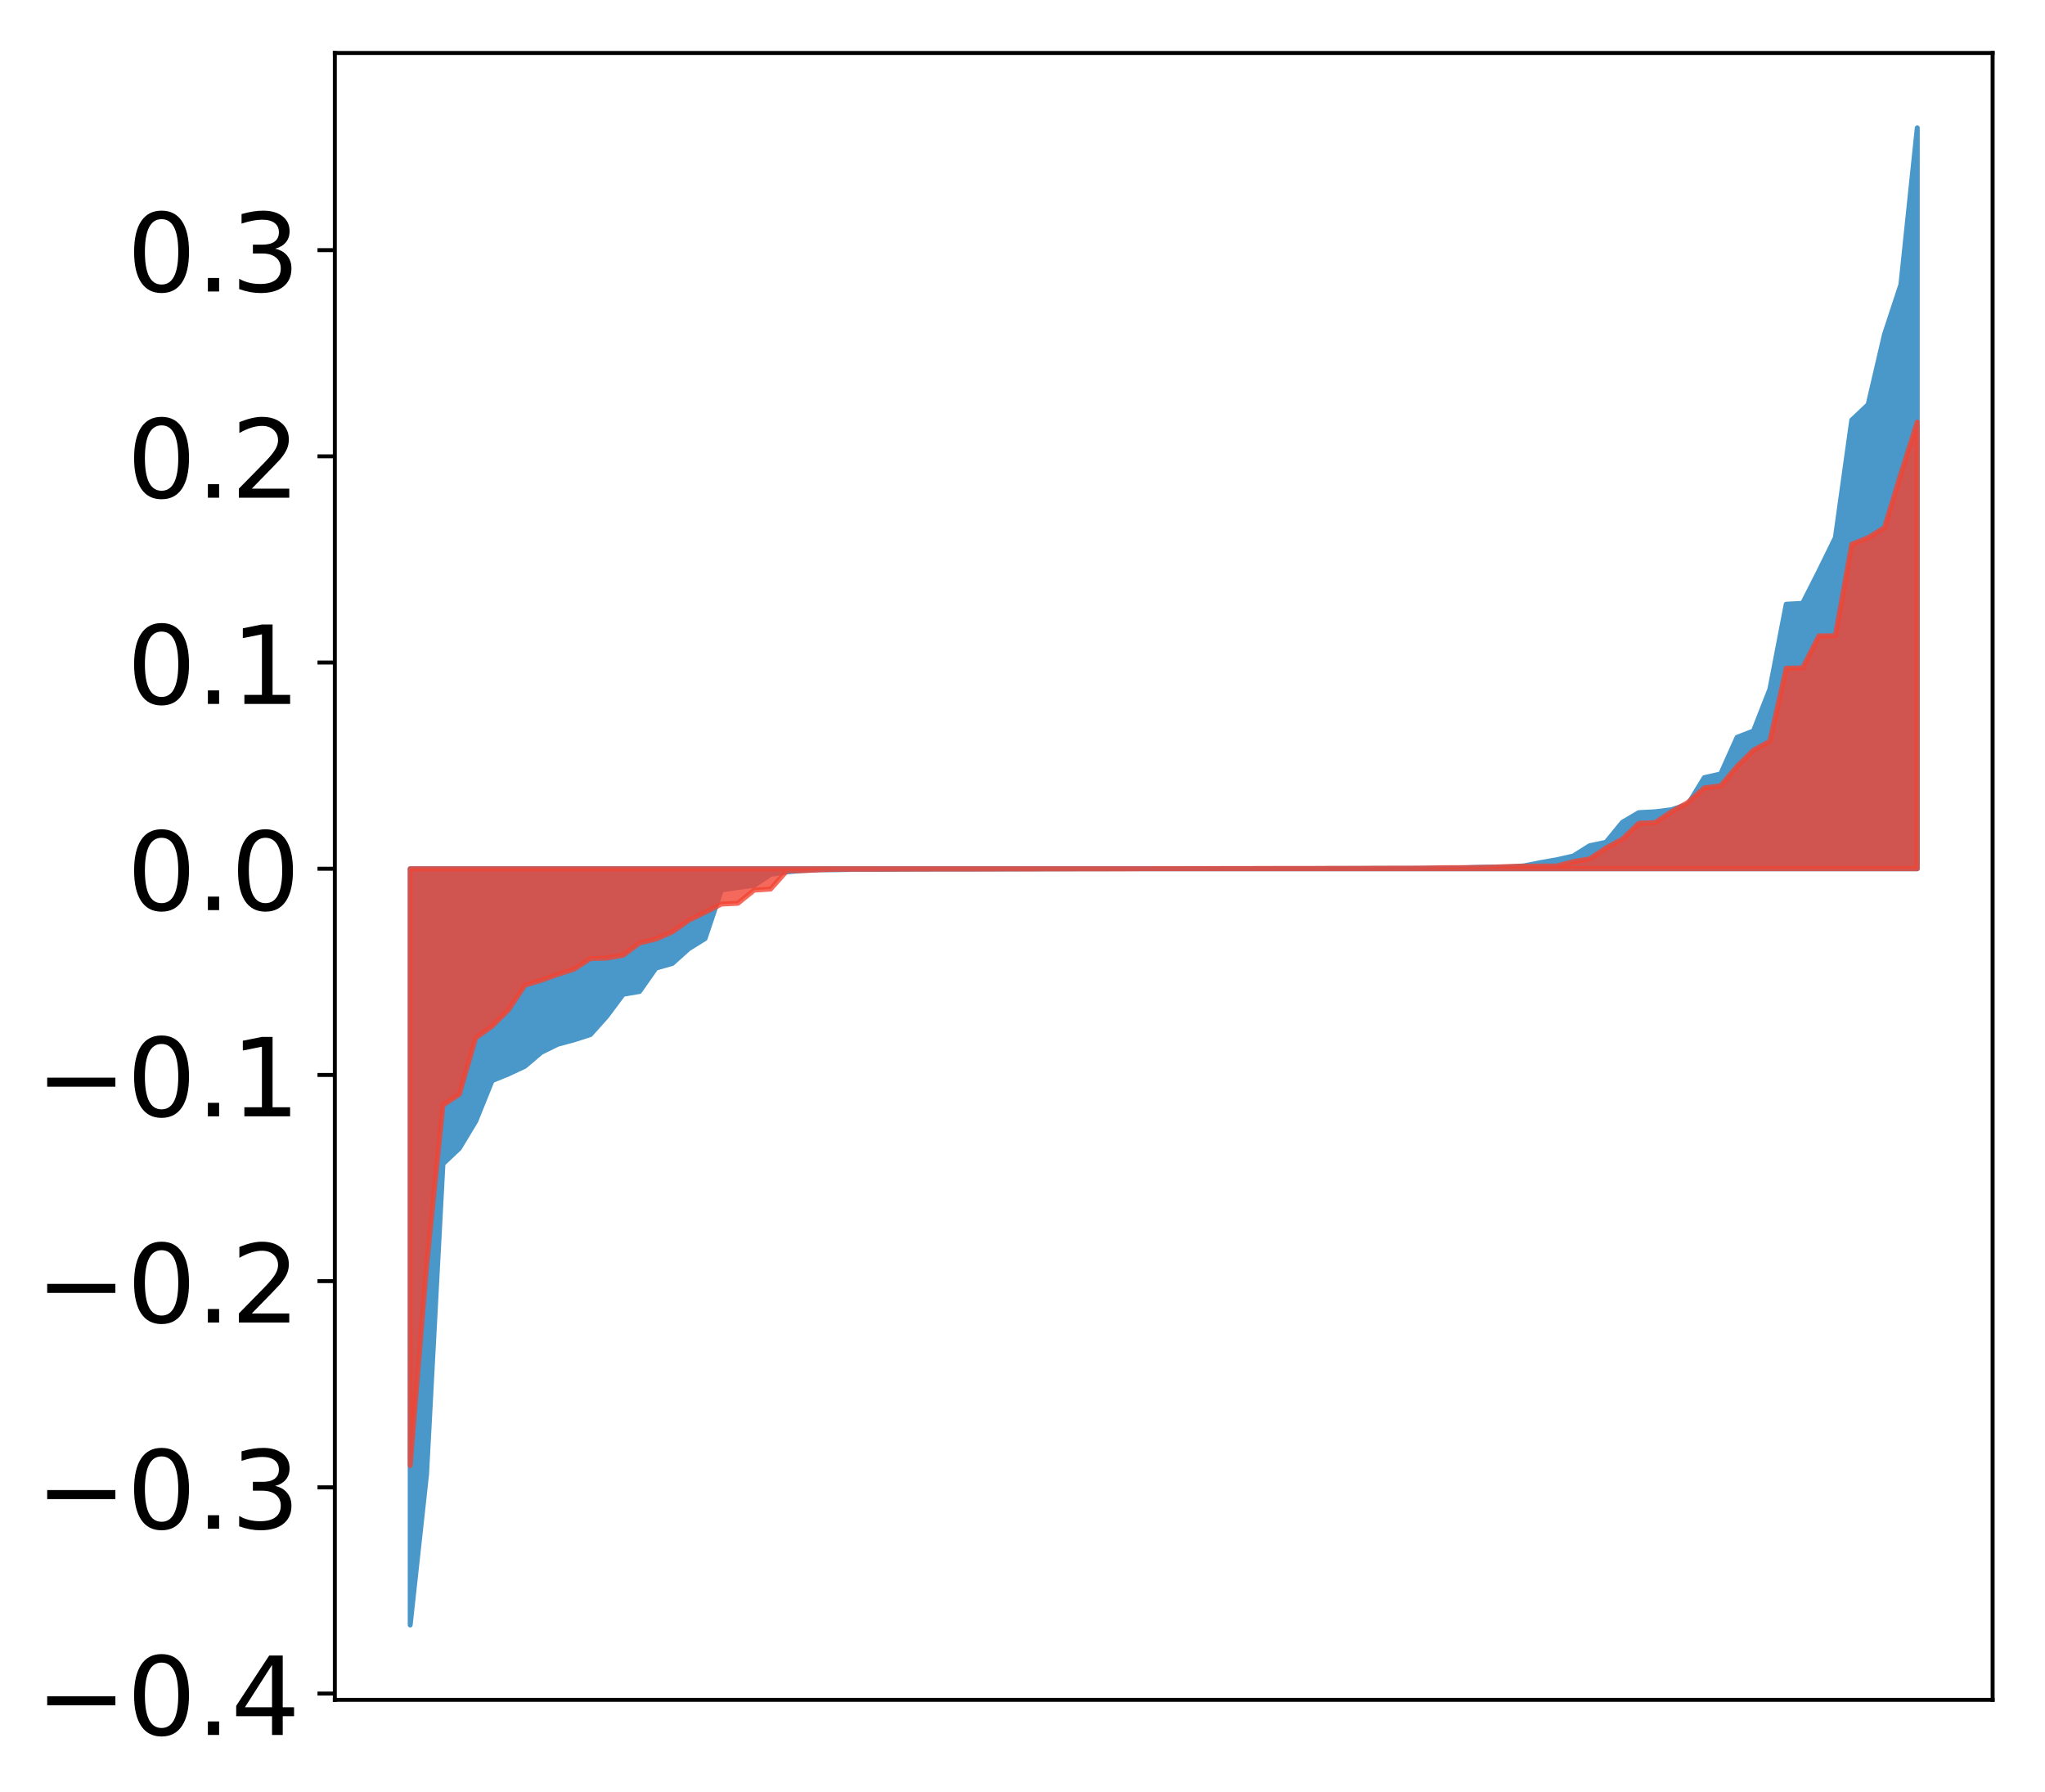 <?xml version="1.0" encoding="utf-8" standalone="no"?>
<!DOCTYPE svg PUBLIC "-//W3C//DTD SVG 1.1//EN"
  "http://www.w3.org/Graphics/SVG/1.1/DTD/svg11.dtd">
<!-- Created with matplotlib (http://matplotlib.org/) -->
<svg height="362pt" version="1.1" viewBox="0 0 413 362" width="413pt" xmlns="http://www.w3.org/2000/svg" xmlns:xlink="http://www.w3.org/1999/xlink">
 <defs>
  <style type="text/css">
*{stroke-linecap:butt;stroke-linejoin:round;}
  </style>
 </defs>
 <g id="figure_1">
  <g id="patch_1">
   <path d="M 0 362.203 
L 413.122 362.203 
L 413.122 0 
L 0 0 
z
" style="fill:#ffffff;"/>
  </g>
  <g id="axes_1">
   <g id="patch_2">
    <path d="M 67.622 343.34 
L 402.422 343.34 
L 402.422 10.7 
L 67.622 10.7 
z
" style="fill:#ffffff;"/>
   </g>
   <g id="PolyCollection_1">
    <defs>
     <path d="M 82.84 -33.983 
L 82.84 -186.734 
L 86.149 -186.734 
L 89.457 -186.734 
L 92.765 -186.734 
L 96.074 -186.734 
L 99.382 -186.734 
L 102.69 -186.734 
L 105.998 -186.734 
L 109.307 -186.734 
L 112.615 -186.734 
L 115.923 -186.734 
L 119.232 -186.734 
L 122.54 -186.734 
L 125.848 -186.734 
L 129.157 -186.734 
L 132.465 -186.734 
L 135.773 -186.734 
L 139.081 -186.734 
L 142.39 -186.734 
L 145.698 -186.734 
L 149.006 -186.734 
L 152.315 -186.734 
L 155.623 -186.734 
L 158.931 -186.734 
L 162.24 -186.734 
L 165.548 -186.734 
L 168.856 -186.734 
L 172.164 -186.734 
L 175.473 -186.734 
L 178.781 -186.734 
L 182.089 -186.734 
L 185.398 -186.734 
L 188.706 -186.734 
L 192.014 -186.734 
L 195.323 -186.734 
L 198.631 -186.734 
L 201.939 -186.734 
L 205.247 -186.734 
L 208.556 -186.734 
L 211.864 -186.734 
L 215.172 -186.734 
L 218.481 -186.734 
L 221.789 -186.734 
L 225.097 -186.734 
L 228.406 -186.734 
L 231.714 -186.734 
L 235.022 -186.734 
L 238.33 -186.734 
L 241.639 -186.734 
L 244.947 -186.734 
L 248.255 -186.734 
L 251.564 -186.734 
L 254.872 -186.734 
L 258.18 -186.734 
L 261.489 -186.734 
L 264.797 -186.734 
L 268.105 -186.734 
L 271.413 -186.734 
L 274.722 -186.734 
L 278.03 -186.734 
L 281.338 -186.734 
L 284.647 -186.734 
L 287.955 -186.734 
L 291.263 -186.734 
L 294.572 -186.734 
L 297.88 -186.734 
L 301.188 -186.734 
L 304.496 -186.734 
L 307.805 -186.734 
L 311.113 -186.734 
L 314.421 -186.734 
L 317.73 -186.734 
L 321.038 -186.734 
L 324.346 -186.734 
L 327.655 -186.734 
L 330.963 -186.734 
L 334.271 -186.734 
L 337.579 -186.734 
L 340.888 -186.734 
L 344.196 -186.734 
L 347.504 -186.734 
L 350.813 -186.734 
L 354.121 -186.734 
L 357.429 -186.734 
L 360.738 -186.734 
L 364.046 -186.734 
L 367.354 -186.734 
L 370.663 -186.734 
L 373.971 -186.734 
L 377.279 -186.734 
L 380.587 -186.734 
L 383.896 -186.734 
L 387.204 -186.734 
L 387.204 -336.383 
L 387.204 -336.383 
L 383.896 -304.722 
L 380.587 -294.675 
L 377.279 -280.475 
L 373.971 -277.358 
L 370.663 -253.617 
L 367.354 -246.868 
L 364.046 -240.344 
L 360.738 -240.163 
L 357.429 -222.985 
L 354.121 -214.557 
L 350.813 -213.284 
L 347.504 -205.884 
L 344.196 -205.142 
L 340.888 -199.748 
L 337.579 -198.658 
L 334.271 -198.244 
L 330.963 -198.069 
L 327.655 -196.123 
L 324.346 -192.084 
L 321.038 -191.382 
L 317.73 -189.303 
L 314.421 -188.553 
L 311.113 -187.975 
L 307.805 -187.314 
L 304.496 -187.084 
L 301.188 -187.061 
L 297.88 -187.002 
L 294.572 -186.861 
L 291.263 -186.849 
L 287.955 -186.82 
L 284.647 -186.8 
L 281.338 -186.8 
L 278.03 -186.795 
L 274.722 -186.794 
L 271.413 -186.78 
L 268.105 -186.773 
L 264.797 -186.771 
L 261.489 -186.768 
L 258.18 -186.765 
L 254.872 -186.757 
L 251.564 -186.744 
L 248.255 -186.742 
L 244.947 -186.741 
L 241.639 -186.741 
L 238.33 -186.74 
L 235.022 -186.734 
L 231.714 -186.733 
L 228.406 -186.729 
L 225.097 -186.727 
L 221.789 -186.725 
L 218.481 -186.718 
L 215.172 -186.711 
L 211.864 -186.708 
L 208.556 -186.7 
L 205.247 -186.692 
L 201.939 -186.679 
L 198.631 -186.678 
L 195.323 -186.664 
L 192.014 -186.664 
L 188.706 -186.662 
L 185.398 -186.652 
L 182.089 -186.641 
L 178.781 -186.617 
L 175.473 -186.612 
L 172.164 -186.611 
L 168.856 -186.529 
L 165.548 -186.528 
L 162.24 -186.393 
L 158.931 -186.097 
L 155.623 -185.593 
L 152.315 -183.379 
L 149.006 -182.942 
L 145.698 -182.458 
L 142.39 -172.624 
L 139.081 -170.571 
L 135.773 -167.597 
L 132.465 -166.659 
L 129.157 -161.94 
L 125.848 -161.368 
L 122.54 -156.931 
L 119.232 -153.226 
L 115.923 -152.163 
L 112.615 -151.273 
L 109.307 -149.642 
L 105.998 -146.831 
L 102.69 -145.279 
L 99.382 -143.925 
L 96.074 -135.744 
L 92.765 -130.251 
L 89.457 -127.123 
L 86.149 -64.406 
L 82.84 -33.983 
z
" id="m2a33c6b7ba" style="stroke:#4a98c9;"/>
    </defs>
    <g clip-path="url(#pf1f36d69d0)">
     <use style="fill:#4a98c9;stroke:#4a98c9;" x="0" xlink:href="#m2a33c6b7ba" y="362.203"/>
    </g>
   </g>
   <g id="PolyCollection_2">
    <defs>
     <path d="M 82.84 -66.188 
L 82.84 -186.734 
L 86.149 -186.734 
L 89.457 -186.734 
L 92.765 -186.734 
L 96.074 -186.734 
L 99.382 -186.734 
L 102.69 -186.734 
L 105.998 -186.734 
L 109.307 -186.734 
L 112.615 -186.734 
L 115.923 -186.734 
L 119.232 -186.734 
L 122.54 -186.734 
L 125.848 -186.734 
L 129.157 -186.734 
L 132.465 -186.734 
L 135.773 -186.734 
L 139.081 -186.734 
L 142.39 -186.734 
L 145.698 -186.734 
L 149.006 -186.734 
L 152.315 -186.734 
L 155.623 -186.734 
L 158.931 -186.734 
L 162.24 -186.734 
L 165.548 -186.734 
L 168.856 -186.734 
L 172.164 -186.734 
L 175.473 -186.734 
L 178.781 -186.734 
L 182.089 -186.734 
L 185.398 -186.734 
L 188.706 -186.734 
L 192.014 -186.734 
L 195.323 -186.734 
L 198.631 -186.734 
L 201.939 -186.734 
L 205.247 -186.734 
L 208.556 -186.734 
L 211.864 -186.734 
L 215.172 -186.734 
L 218.481 -186.734 
L 221.789 -186.734 
L 225.097 -186.734 
L 228.406 -186.734 
L 231.714 -186.734 
L 235.022 -186.734 
L 238.33 -186.734 
L 241.639 -186.734 
L 244.947 -186.734 
L 248.255 -186.734 
L 251.564 -186.734 
L 254.872 -186.734 
L 258.18 -186.734 
L 261.489 -186.734 
L 264.797 -186.734 
L 268.105 -186.734 
L 271.413 -186.734 
L 274.722 -186.734 
L 278.03 -186.734 
L 281.338 -186.734 
L 284.647 -186.734 
L 287.955 -186.734 
L 291.263 -186.734 
L 294.572 -186.734 
L 297.88 -186.734 
L 301.188 -186.734 
L 304.496 -186.734 
L 307.805 -186.734 
L 311.113 -186.734 
L 314.421 -186.734 
L 317.73 -186.734 
L 321.038 -186.734 
L 324.346 -186.734 
L 327.655 -186.734 
L 330.963 -186.734 
L 334.271 -186.734 
L 337.579 -186.734 
L 340.888 -186.734 
L 344.196 -186.734 
L 347.504 -186.734 
L 350.813 -186.734 
L 354.121 -186.734 
L 357.429 -186.734 
L 360.738 -186.734 
L 364.046 -186.734 
L 367.354 -186.734 
L 370.663 -186.734 
L 373.971 -186.734 
L 377.279 -186.734 
L 380.587 -186.734 
L 383.896 -186.734 
L 387.204 -186.734 
L 387.204 -276.95 
L 387.204 -276.95 
L 383.896 -266.511 
L 380.587 -255.648 
L 377.279 -253.61 
L 373.971 -252.282 
L 370.663 -233.804 
L 367.354 -233.771 
L 364.046 -227.292 
L 360.738 -227.243 
L 357.429 -212.482 
L 354.121 -210.688 
L 350.813 -207.417 
L 347.504 -203.486 
L 344.196 -203.076 
L 340.888 -200.133 
L 337.579 -198.264 
L 334.271 -196.065 
L 330.963 -195.922 
L 327.655 -192.728 
L 324.346 -190.928 
L 321.038 -188.733 
L 317.73 -188.171 
L 314.421 -187.296 
L 311.113 -187.274 
L 307.805 -187.254 
L 304.496 -187.183 
L 301.188 -187.051 
L 297.88 -186.983 
L 294.572 -186.956 
L 291.263 -186.945 
L 287.955 -186.871 
L 284.647 -186.844 
L 281.338 -186.84 
L 278.03 -186.836 
L 274.722 -186.813 
L 271.413 -186.813 
L 268.105 -186.808 
L 264.797 -186.791 
L 261.489 -186.79 
L 258.18 -186.79 
L 254.872 -186.788 
L 251.564 -186.779 
L 248.255 -186.779 
L 244.947 -186.767 
L 241.639 -186.754 
L 238.33 -186.749 
L 235.022 -186.745 
L 231.714 -186.739 
L 228.406 -186.718 
L 225.097 -186.707 
L 221.789 -186.707 
L 218.481 -186.705 
L 215.172 -186.705 
L 211.864 -186.703 
L 208.556 -186.691 
L 205.247 -186.683 
L 201.939 -186.683 
L 198.631 -186.681 
L 195.323 -186.676 
L 192.014 -186.673 
L 188.706 -186.672 
L 185.398 -186.669 
L 182.089 -186.652 
L 178.781 -186.642 
L 175.473 -186.631 
L 172.164 -186.631 
L 168.856 -186.61 
L 165.548 -186.514 
L 162.24 -186.344 
L 158.931 -186.324 
L 155.623 -182.626 
L 152.315 -182.415 
L 149.006 -179.752 
L 145.698 -179.596 
L 142.39 -177.92 
L 139.081 -176.312 
L 135.773 -173.967 
L 132.465 -172.533 
L 129.157 -171.721 
L 125.848 -169.263 
L 122.54 -168.683 
L 119.232 -168.586 
L 115.923 -166.442 
L 112.615 -165.382 
L 109.307 -164.201 
L 105.998 -163.192 
L 102.69 -158.233 
L 99.382 -154.919 
L 96.074 -152.563 
L 92.765 -141.177 
L 89.457 -138.976 
L 86.149 -106.412 
L 82.84 -66.188 
z
" id="me117a8fbb2" style="stroke:#f14432;stroke-opacity:0.8;"/>
    </defs>
    <g clip-path="url(#pf1f36d69d0)">
     <use style="fill:#f14432;fill-opacity:0.8;stroke:#f14432;stroke-opacity:0.8;" x="0" xlink:href="#me117a8fbb2" y="362.203"/>
    </g>
   </g>
   <g id="matplotlib.axis_1"/>
   <g id="matplotlib.axis_2">
    <g id="ytick_1">
     <g id="line2d_1">
      <defs>
       <path d="M 0 0 
L -3.5 0 
" id="m4036d2500a" style="stroke:#000000;stroke-width:0.8;"/>
      </defs>
      <g>
       <use style="stroke:#000000;stroke-width:0.8;" x="67.622" xlink:href="#m4036d2500a" y="342.069"/>
      </g>
     </g>
     <g id="text_1">
      <!-- −0.4 -->
      <defs>
       <path d="M 10.594 35.5 
L 73.188 35.5 
L 73.188 27.203 
L 10.594 27.203 
z
" id="DejaVuSans-2212"/>
       <path d="M 31.781 66.406 
Q 24.172 66.406 20.328 58.906 
Q 16.5 51.422 16.5 36.375 
Q 16.5 21.391 20.328 13.891 
Q 24.172 6.391 31.781 6.391 
Q 39.453 6.391 43.281 13.891 
Q 47.125 21.391 47.125 36.375 
Q 47.125 51.422 43.281 58.906 
Q 39.453 66.406 31.781 66.406 
z
M 31.781 74.219 
Q 44.047 74.219 50.516 64.516 
Q 56.984 54.828 56.984 36.375 
Q 56.984 17.969 50.516 8.266 
Q 44.047 -1.422 31.781 -1.422 
Q 19.531 -1.422 13.062 8.266 
Q 6.594 17.969 6.594 36.375 
Q 6.594 54.828 13.062 64.516 
Q 19.531 74.219 31.781 74.219 
z
" id="DejaVuSans-30"/>
       <path d="M 10.688 12.406 
L 21 12.406 
L 21 0 
L 10.688 0 
z
" id="DejaVuSans-2e"/>
       <path d="M 37.797 64.312 
L 12.891 25.391 
L 37.797 25.391 
z
M 35.203 72.906 
L 47.609 72.906 
L 47.609 25.391 
L 58.016 25.391 
L 58.016 17.188 
L 47.609 17.188 
L 47.609 0 
L 37.797 0 
L 37.797 17.188 
L 4.891 17.188 
L 4.891 26.703 
z
" id="DejaVuSans-34"/>
      </defs>
      <g transform="translate(7.2 350.428)scale(0.22 -0.22)">
       <use xlink:href="#DejaVuSans-2212"/>
       <use x="83.789" xlink:href="#DejaVuSans-30"/>
       <use x="147.412" xlink:href="#DejaVuSans-2e"/>
       <use x="179.199" xlink:href="#DejaVuSans-34"/>
      </g>
     </g>
    </g>
    <g id="ytick_2">
     <g id="line2d_2">
      <g>
       <use style="stroke:#000000;stroke-width:0.8;" x="67.622" xlink:href="#m4036d2500a" y="300.419"/>
      </g>
     </g>
     <g id="text_2">
      <!-- −0.3 -->
      <defs>
       <path d="M 40.578 39.312 
Q 47.656 37.797 51.625 33 
Q 55.609 28.219 55.609 21.188 
Q 55.609 10.406 48.188 4.484 
Q 40.766 -1.422 27.094 -1.422 
Q 22.516 -1.422 17.656 -0.516 
Q 12.797 0.391 7.625 2.203 
L 7.625 11.719 
Q 11.719 9.328 16.594 8.109 
Q 21.484 6.891 26.812 6.891 
Q 36.078 6.891 40.938 10.547 
Q 45.797 14.203 45.797 21.188 
Q 45.797 27.641 41.281 31.266 
Q 36.766 34.906 28.719 34.906 
L 20.219 34.906 
L 20.219 43.016 
L 29.109 43.016 
Q 36.375 43.016 40.234 45.922 
Q 44.094 48.828 44.094 54.297 
Q 44.094 59.906 40.109 62.906 
Q 36.141 65.922 28.719 65.922 
Q 24.656 65.922 20.016 65.031 
Q 15.375 64.156 9.812 62.312 
L 9.812 71.094 
Q 15.438 72.656 20.344 73.438 
Q 25.25 74.219 29.594 74.219 
Q 40.828 74.219 47.359 69.109 
Q 53.906 64.016 53.906 55.328 
Q 53.906 49.266 50.438 45.094 
Q 46.969 40.922 40.578 39.312 
z
" id="DejaVuSans-33"/>
      </defs>
      <g transform="translate(7.2 308.778)scale(0.22 -0.22)">
       <use xlink:href="#DejaVuSans-2212"/>
       <use x="83.789" xlink:href="#DejaVuSans-30"/>
       <use x="147.412" xlink:href="#DejaVuSans-2e"/>
       <use x="179.199" xlink:href="#DejaVuSans-33"/>
      </g>
     </g>
    </g>
    <g id="ytick_3">
     <g id="line2d_3">
      <g>
       <use style="stroke:#000000;stroke-width:0.8;" x="67.622" xlink:href="#m4036d2500a" y="258.769"/>
      </g>
     </g>
     <g id="text_3">
      <!-- −0.2 -->
      <defs>
       <path d="M 19.188 8.297 
L 53.609 8.297 
L 53.609 0 
L 7.328 0 
L 7.328 8.297 
Q 12.938 14.109 22.625 23.891 
Q 32.328 33.688 34.812 36.531 
Q 39.547 41.844 41.422 45.531 
Q 43.312 49.219 43.312 52.781 
Q 43.312 58.594 39.234 62.25 
Q 35.156 65.922 28.609 65.922 
Q 23.969 65.922 18.812 64.312 
Q 13.672 62.703 7.812 59.422 
L 7.812 69.391 
Q 13.766 71.781 18.938 73 
Q 24.125 74.219 28.422 74.219 
Q 39.75 74.219 46.484 68.547 
Q 53.219 62.891 53.219 53.422 
Q 53.219 48.922 51.531 44.891 
Q 49.859 40.875 45.406 35.406 
Q 44.188 33.984 37.641 27.219 
Q 31.109 20.453 19.188 8.297 
z
" id="DejaVuSans-32"/>
      </defs>
      <g transform="translate(7.2 267.128)scale(0.22 -0.22)">
       <use xlink:href="#DejaVuSans-2212"/>
       <use x="83.789" xlink:href="#DejaVuSans-30"/>
       <use x="147.412" xlink:href="#DejaVuSans-2e"/>
       <use x="179.199" xlink:href="#DejaVuSans-32"/>
      </g>
     </g>
    </g>
    <g id="ytick_4">
     <g id="line2d_4">
      <g>
       <use style="stroke:#000000;stroke-width:0.8;" x="67.622" xlink:href="#m4036d2500a" y="217.119"/>
      </g>
     </g>
     <g id="text_4">
      <!-- −0.1 -->
      <defs>
       <path d="M 12.406 8.297 
L 28.516 8.297 
L 28.516 63.922 
L 10.984 60.406 
L 10.984 69.391 
L 28.422 72.906 
L 38.281 72.906 
L 38.281 8.297 
L 54.391 8.297 
L 54.391 0 
L 12.406 0 
z
" id="DejaVuSans-31"/>
      </defs>
      <g transform="translate(7.2 225.478)scale(0.22 -0.22)">
       <use xlink:href="#DejaVuSans-2212"/>
       <use x="83.789" xlink:href="#DejaVuSans-30"/>
       <use x="147.412" xlink:href="#DejaVuSans-2e"/>
       <use x="179.199" xlink:href="#DejaVuSans-31"/>
      </g>
     </g>
    </g>
    <g id="ytick_5">
     <g id="line2d_5">
      <g>
       <use style="stroke:#000000;stroke-width:0.8;" x="67.622" xlink:href="#m4036d2500a" y="175.469"/>
      </g>
     </g>
     <g id="text_5">
      <!-- 0.0 -->
      <g transform="translate(25.635 183.828)scale(0.22 -0.22)">
       <use xlink:href="#DejaVuSans-30"/>
       <use x="63.623" xlink:href="#DejaVuSans-2e"/>
       <use x="95.41" xlink:href="#DejaVuSans-30"/>
      </g>
     </g>
    </g>
    <g id="ytick_6">
     <g id="line2d_6">
      <g>
       <use style="stroke:#000000;stroke-width:0.8;" x="67.622" xlink:href="#m4036d2500a" y="133.819"/>
      </g>
     </g>
     <g id="text_6">
      <!-- 0.1 -->
      <g transform="translate(25.635 142.178)scale(0.22 -0.22)">
       <use xlink:href="#DejaVuSans-30"/>
       <use x="63.623" xlink:href="#DejaVuSans-2e"/>
       <use x="95.41" xlink:href="#DejaVuSans-31"/>
      </g>
     </g>
    </g>
    <g id="ytick_7">
     <g id="line2d_7">
      <g>
       <use style="stroke:#000000;stroke-width:0.8;" x="67.622" xlink:href="#m4036d2500a" y="92.169"/>
      </g>
     </g>
     <g id="text_7">
      <!-- 0.2 -->
      <g transform="translate(25.635 100.528)scale(0.22 -0.22)">
       <use xlink:href="#DejaVuSans-30"/>
       <use x="63.623" xlink:href="#DejaVuSans-2e"/>
       <use x="95.41" xlink:href="#DejaVuSans-32"/>
      </g>
     </g>
    </g>
    <g id="ytick_8">
     <g id="line2d_8">
      <g>
       <use style="stroke:#000000;stroke-width:0.8;" x="67.622" xlink:href="#m4036d2500a" y="50.52"/>
      </g>
     </g>
     <g id="text_8">
      <!-- 0.3 -->
      <g transform="translate(25.635 58.878)scale(0.22 -0.22)">
       <use xlink:href="#DejaVuSans-30"/>
       <use x="63.623" xlink:href="#DejaVuSans-2e"/>
       <use x="95.41" xlink:href="#DejaVuSans-33"/>
      </g>
     </g>
    </g>
   </g>
   <g id="patch_3">
    <path d="M 67.622 343.34 
L 67.622 10.7 
" style="fill:none;stroke:#000000;stroke-linecap:square;stroke-linejoin:miter;stroke-width:0.8;"/>
   </g>
   <g id="patch_4">
    <path d="M 402.422 343.34 
L 402.422 10.7 
" style="fill:none;stroke:#000000;stroke-linecap:square;stroke-linejoin:miter;stroke-width:0.8;"/>
   </g>
   <g id="patch_5">
    <path d="M 67.622 343.34 
L 402.422 343.34 
" style="fill:none;stroke:#000000;stroke-linecap:square;stroke-linejoin:miter;stroke-width:0.8;"/>
   </g>
   <g id="patch_6">
    <path d="M 67.622 10.7 
L 402.422 10.7 
" style="fill:none;stroke:#000000;stroke-linecap:square;stroke-linejoin:miter;stroke-width:0.8;"/>
   </g>
  </g>
 </g>
 <defs>
  <clipPath id="pf1f36d69d0">
   <rect height="332.64" width="334.8" x="67.622" y="10.7"/>
  </clipPath>
 </defs>
</svg>
